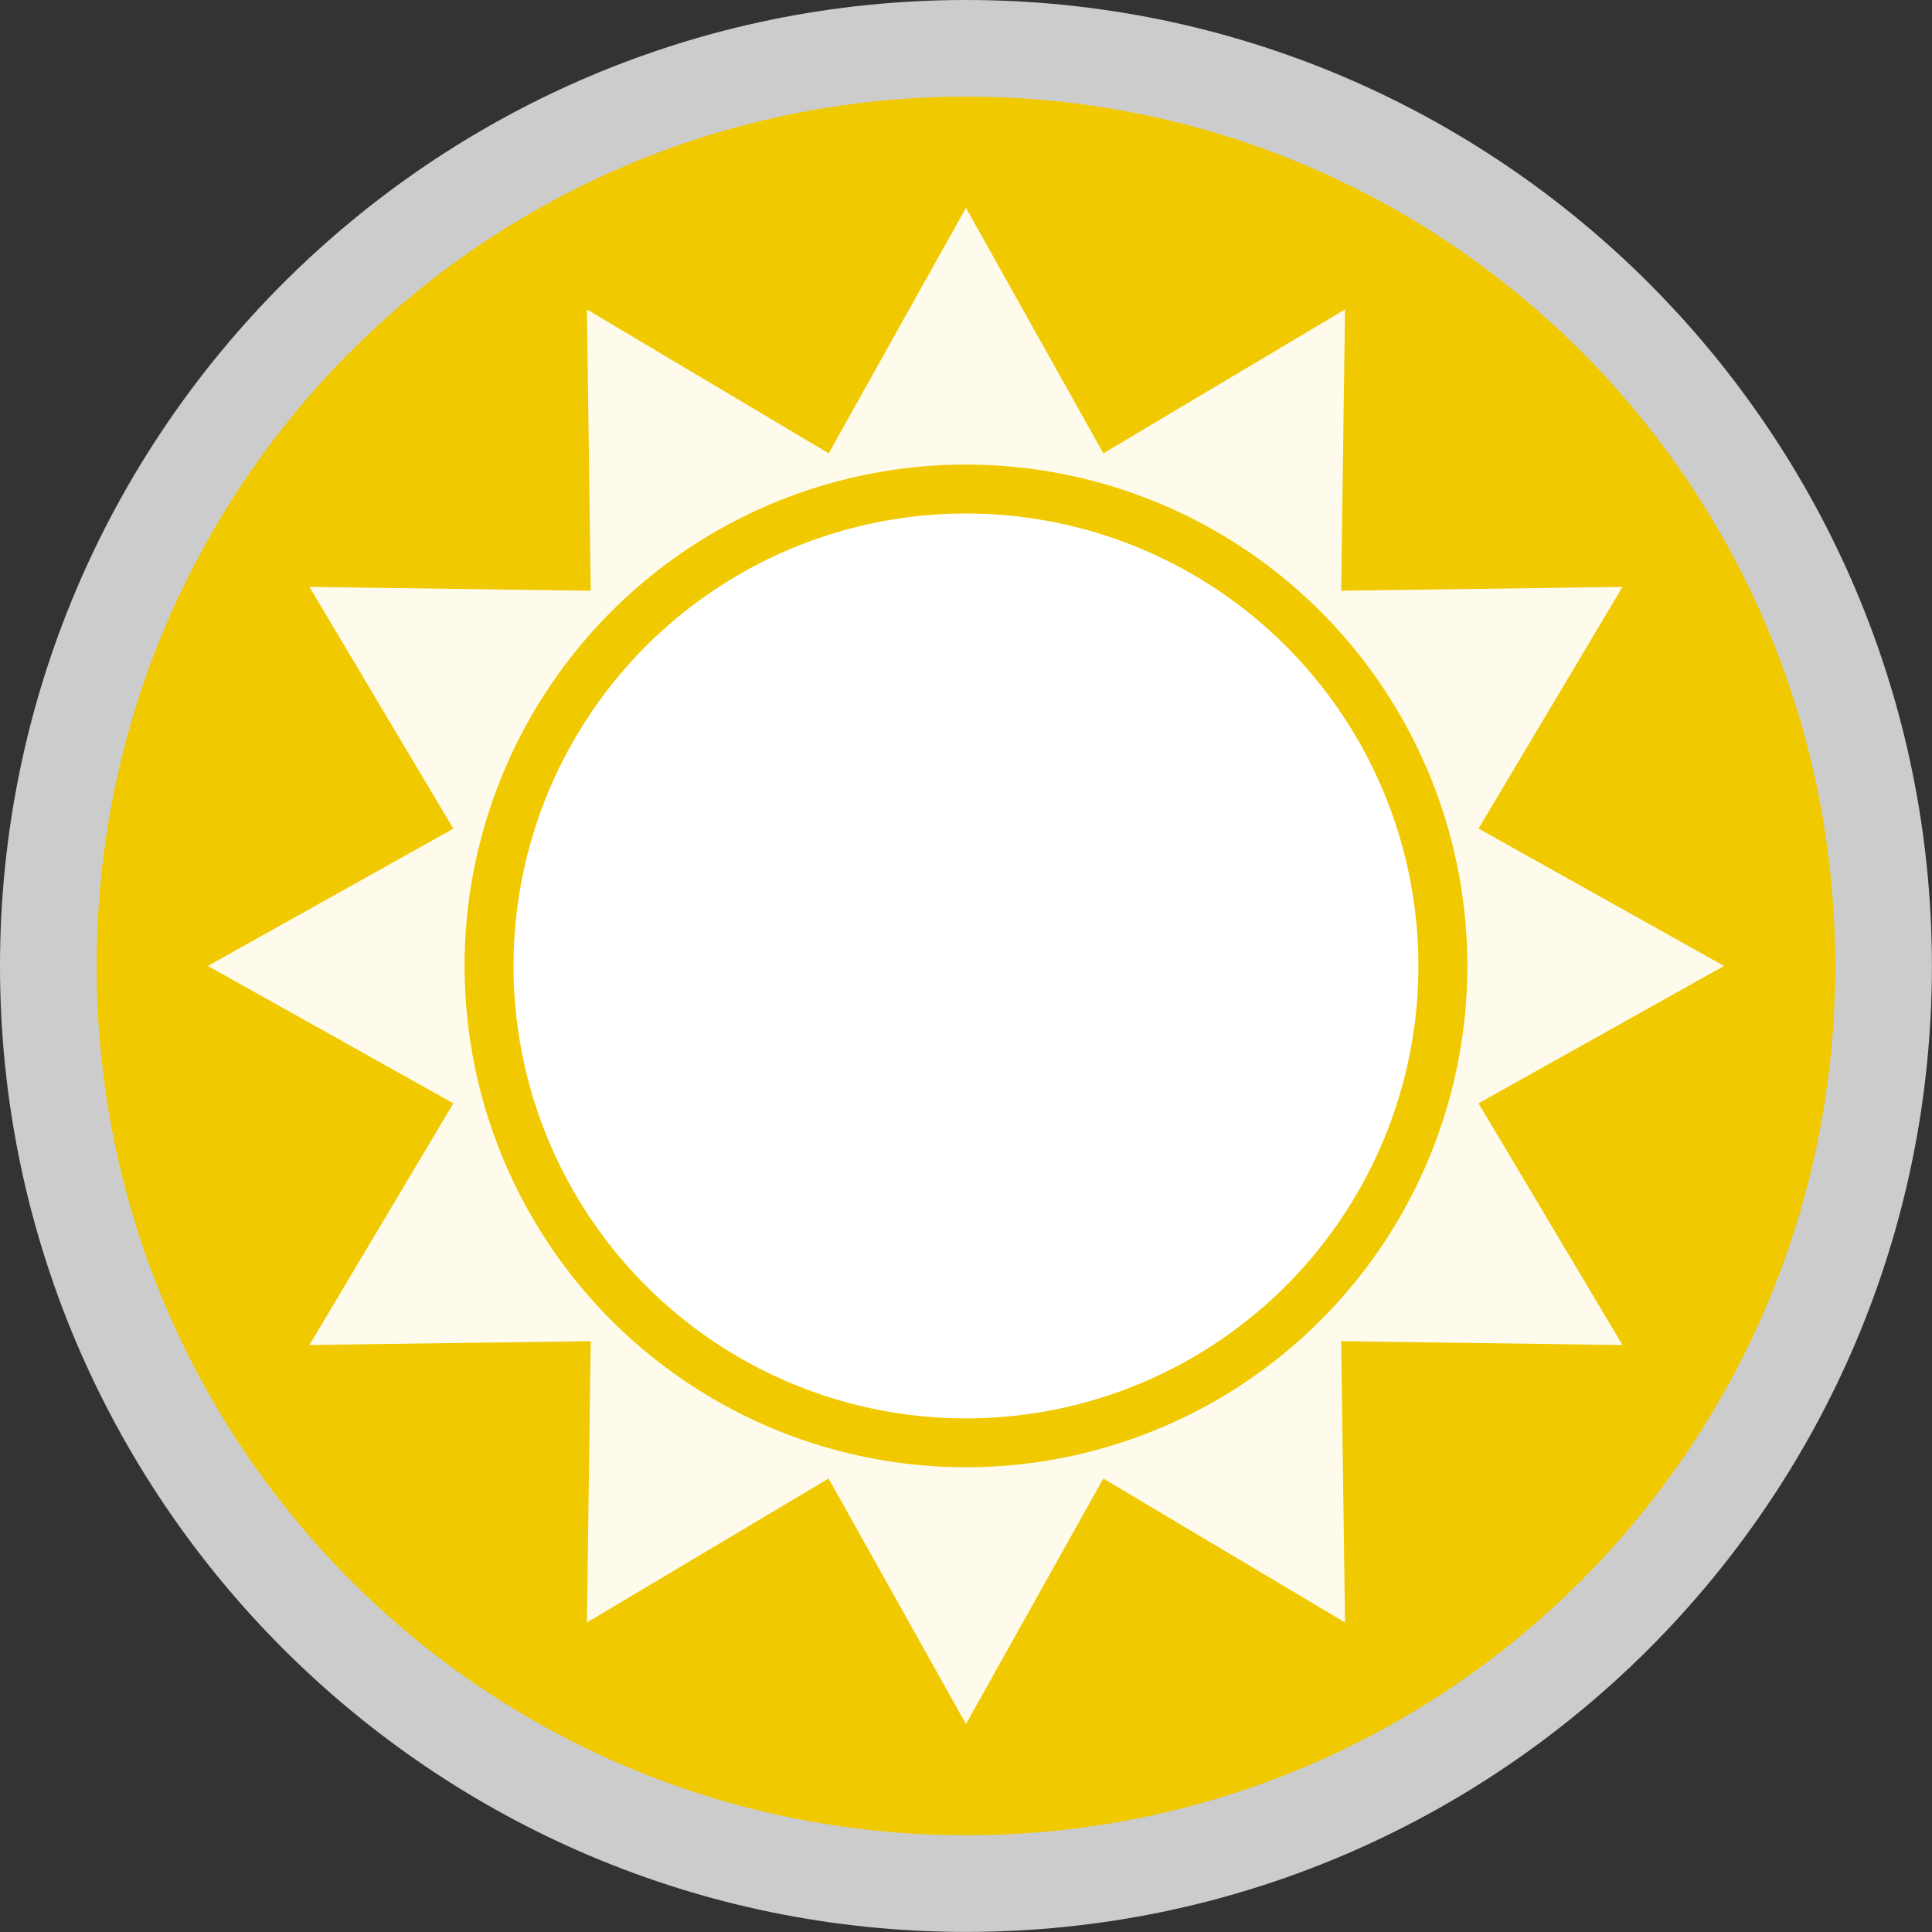 <?xml version="1.0" encoding="UTF-8" standalone="no"?>
<svg
   width="80"
   height="80"
   viewBox="0 0 21.167 21.167"
   version="1.1"
   id="svg1"
   xmlns="http://www.w3.org/2000/svg"
   xmlns:svg="http://www.w3.org/2000/svg">
  <rect x="0" y="0" width="21.167" height="21.167" fill="#333333" stroke="none"/>
  <path
     style="color:#000000;fill:#f0c900;stroke-linejoin:round;stroke-miterlimit:0;-inkscape-stroke:none"
     d="M 20.638,10.583 A 10.054,10.054 0 0 1 10.583,20.638 10.054,10.054 0 0 1 0.529,10.583 10.054,10.054 0 0 1 10.583,0.529 10.054,10.054 0 0 1 20.638,10.583 Z"
     id="path1" />
  <path
     style="color:#000000;fill:#cccccc;stroke-linejoin:round;stroke-miterlimit:0;-inkscape-stroke:none"
     d="M 10.584,0 C 4.745,2.3229138e-8 2.3229137e-8,4.745 0,10.584 c 0,5.839 4.745,10.582 10.584,10.582 5.839,0 10.582,-4.743 10.582,-10.582 C 21.166,4.745 16.423,0 10.584,0 Z m 0,1.059 c 5.267,0 9.523,4.259 9.523,9.525 0,5.267 -4.257,9.523 -9.523,9.523 -5.267,0 -9.525,-4.257 -9.525,-9.523 10e-8,-5.267 4.259,-9.525 9.525,-9.525 z"
     id="path5" />
  <path
     d="M 10.583,2.277 9.079,4.967 6.43,3.39 6.472,6.472 3.39,6.43 4.967,9.079 2.277,10.583 l 2.69,1.505 -1.577,2.648 3.082,-0.042 -0.042,3.082 2.648,-1.577 1.505,2.69 1.505,-2.69 2.648,1.577 -0.042,-3.082 3.082,0.042 -1.577,-2.648 2.69,-1.505 -2.69,-1.505 1.577,-2.648 -3.082,0.042 0.042,-3.082 -2.648,1.577 z m 0,2.813 a 5.493,5.493 0 0 1 5.493,5.492 5.493,5.493 0 0 1 -5.493,5.493 5.493,5.493 0 0 1 -5.493,-5.493 5.493,5.493 0 0 1 5.493,-5.492 z"
     style="fill:#ffffff;fill-opacity:0.927;stroke-width:3.483;stroke-linejoin:round;stroke-miterlimit:0"
     id="path2" />
  <circle
     style="fill:#ffffff;fill-opacity:1;stroke-width:5.349;stroke-linejoin:round;stroke-miterlimit:0"
     id="path3"
     cx="10.583"
     cy="10.583"
     r="4.957" />
</svg>
